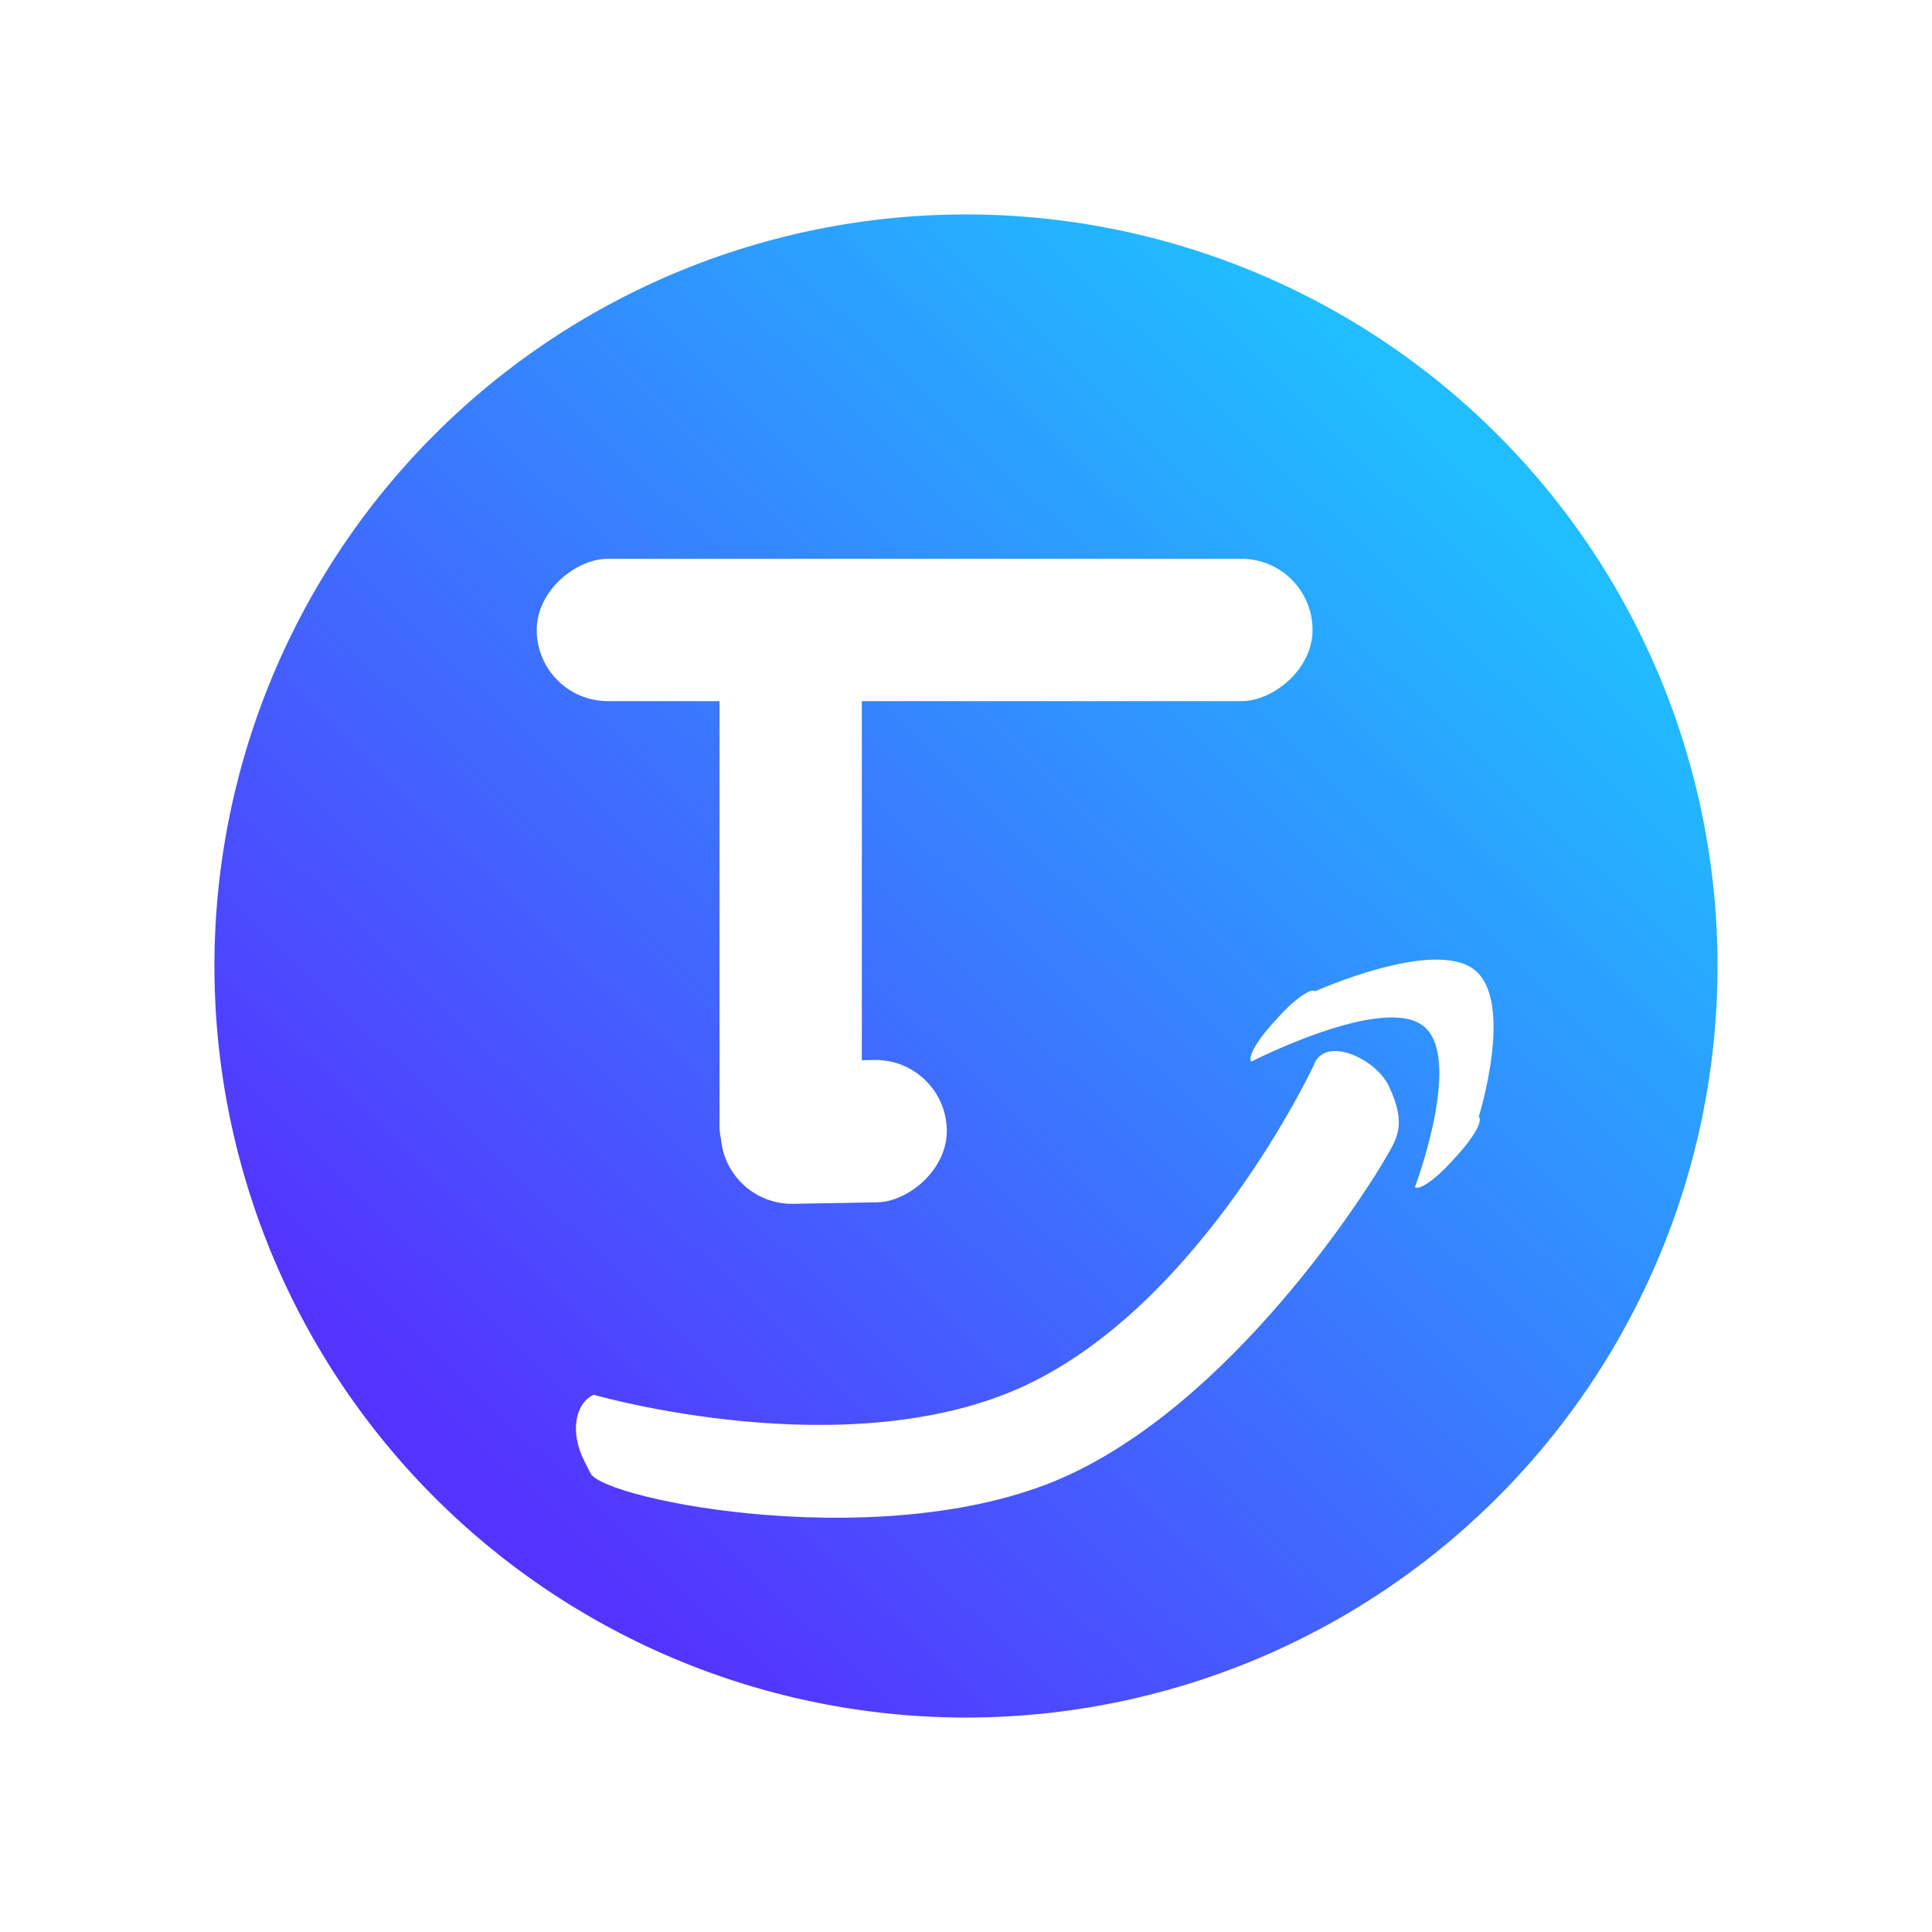 <svg xmlns="http://www.w3.org/2000/svg" xmlns:xlink="http://www.w3.org/1999/xlink" width="121.629" height="121.629" viewBox="0 0 121.629 121.629">
  <defs>
    <linearGradient id="linear-gradient" x1="0.837" y1="0.168" x2="0.183" y2="0.85" gradientUnits="objectBoundingBox">
      <stop offset="0" stop-color="#20bdff"/>
      <stop offset="1" stop-color="#5433ff"/>
    </linearGradient>
    <filter id="logo-background" x="0" y="0" width="121.629" height="121.629" filterUnits="userSpaceOnUse">
      <feOffset input="SourceAlpha"/>
      <feGaussianBlur stdDeviation="4.5" result="blur"/>
      <feFlood flood-opacity="0.161"/>
      <feComposite operator="in" in2="blur"/>
      <feComposite in="SourceGraphic"/>
    </filter>
    <filter id="Growth_bar_2" x="24.786" y="26.18" width="66.844" height="26.962" filterUnits="userSpaceOnUse">
      <feOffset input="SourceAlpha"/>
      <feGaussianBlur stdDeviation="3" result="blur-2"/>
      <feFlood flood-opacity="0.2"/>
      <feComposite operator="in" in2="blur-2"/>
      <feComposite in="SourceGraphic"/>
    </filter>
  </defs>
  <g id="Group_782" data-name="Group 782" transform="translate(13.5 13.5)">
    <g transform="matrix(1, 0, 0, 1, -13.5, -13.5)" filter="url(#logo-background)">
      <path id="logo-background-2" data-name="logo-background" d="M47.314,0A47.314,47.314,0,1,1,0,47.314,47.314,47.314,0,0,1,47.314,0Z" transform="translate(13.5 13.5)" fill="url(#linear-gradient)"/>
    </g>
    <g id="Hapto-icon" transform="translate(19.078 21.68)">
      <g transform="matrix(1, 0, 0, 1, -32.58, -35.18)" filter="url(#Growth_bar_2)">
        <rect id="Growth_bar_2-2" data-name="Growth bar 2" width="8.962" height="48.844" rx="4.481" transform="translate(33.79 44.14) rotate(-90)" fill="#fff"/>
      </g>
      <rect id="Growth_bar_1" data-name="Growth bar 1" width="8.962" height="37.236" rx="4.481" transform="translate(12.717 2.962)" fill="#fff"/>
      <rect id="Growth_bar_1-2" data-name="Growth bar 1" width="8.962" height="14.236" rx="4.481" transform="translate(26.951 31.475) rotate(89)" fill="#fff"/>
      <g id="Growth_Arrow" data-name="Growth Arrow" transform="matrix(0.883, -0.469, 0.469, 0.883, 0, 49.926)">
        <path id="Path_5" data-name="Path 5" d="M2.355,0S14.732,11.2,27.076,11.381,52.188,1.23,52.188,1.23c1.448-1.461,3.69,1.237,3.709,3.142h0c.006,3.047-1.23,3.4-2.624,4.372,0,0-13.788,9.092-26.131,8.908S.03,6.268.01,4.363L0,3.414C-.02,1.509,1.035-.019,2.355,0Z" transform="matrix(0.999, 0.035, -0.035, 0.999, 0.616, 4.551)" fill="#fff"/>
        <path id="Path_6" data-name="Path 6" d="M.766.548S3.66,8.805,6.9,8.668,13.731,0,13.731,0c.347-.015.582,1.15.526,2.6l-.028.723c-.056,1.452-.383,2.64-.73,2.655,0,0-3.542,7.331-6.783,7.467S.534,6.528.534,6.528c-.347.015-.582-1.15-.526-2.6L.036,3.2C.093,1.751.42.562.766.548Z" transform="matrix(-0.375, -0.927, 0.927, -0.375, 54.545, 18.265)" fill="#fff"/>
      </g>
    </g>
  </g>
</svg>
